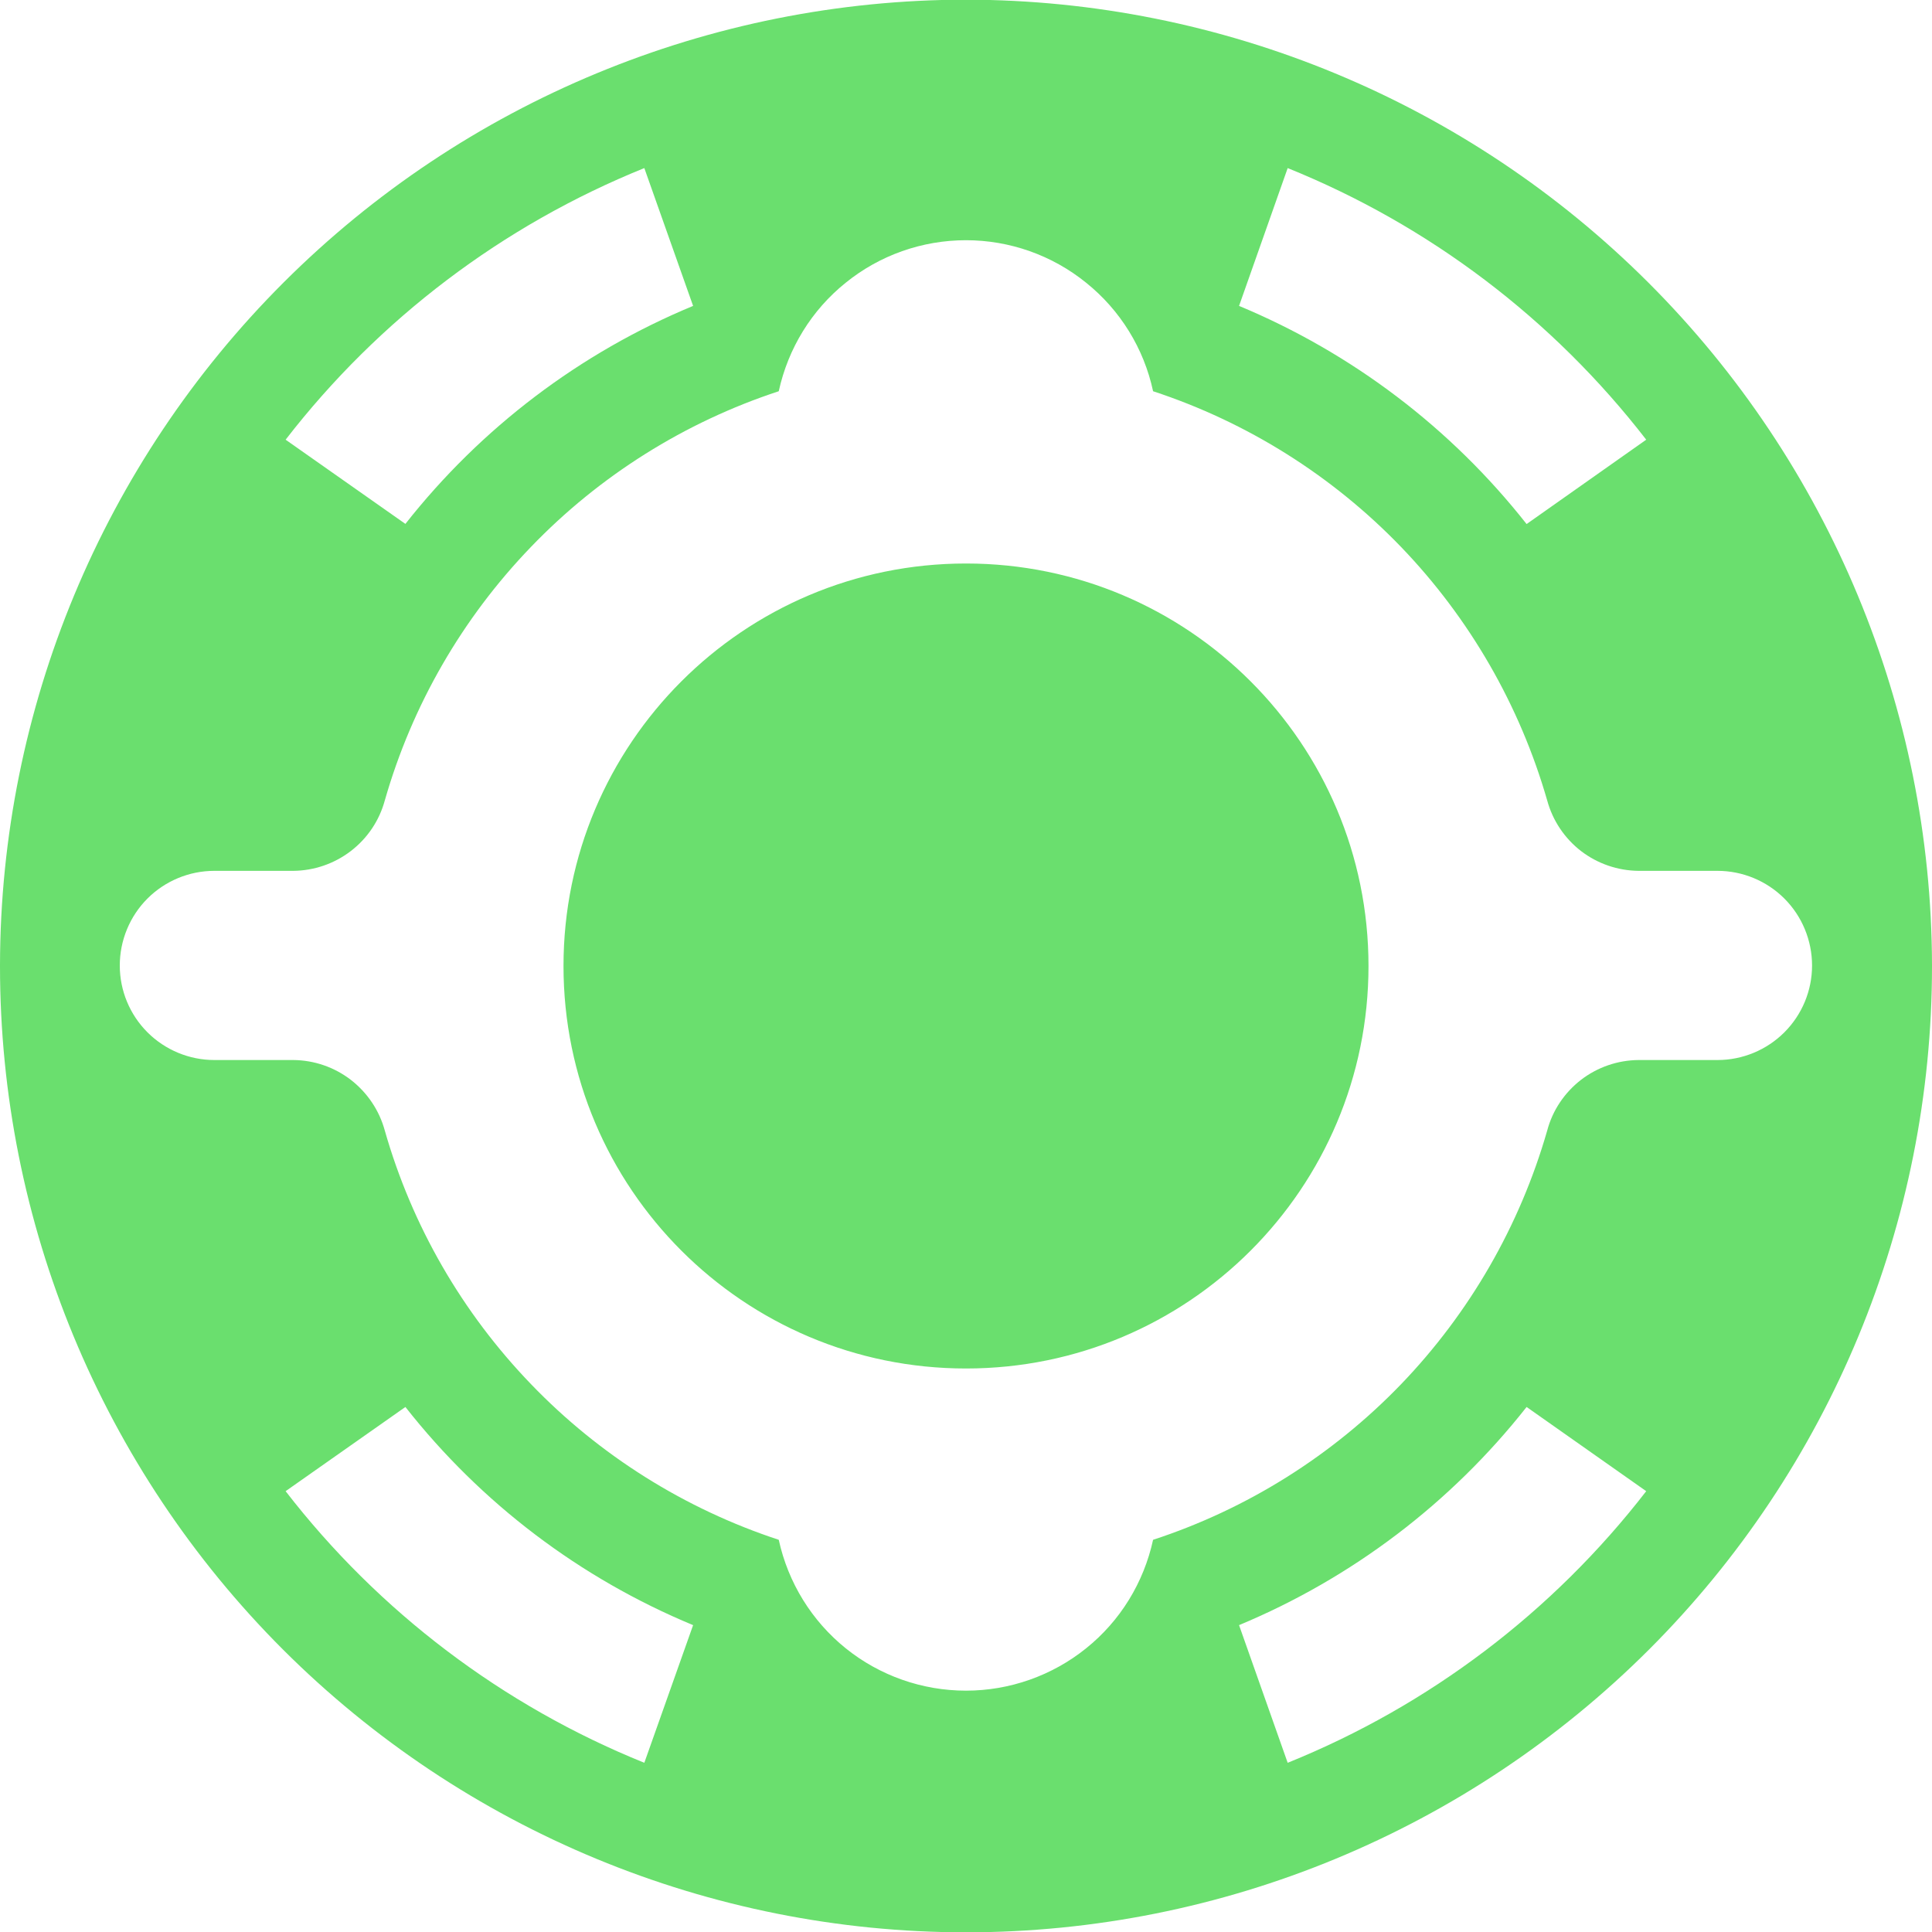 <svg width="12" height="12" viewBox="0 0 12 12" fill="none" xmlns="http://www.w3.org/2000/svg">
<path fill-rule="evenodd" clip-rule="evenodd" d="M1.761 1.755C2.886 0.631 4.41 -0.001 6 -0.002C7.59 -0 9.114 0.632 10.238 1.755C11.363 2.879 11.996 4.402 12 5.992V6.002C12 7.594 11.368 9.12 10.243 10.245C9.117 11.37 7.591 12.002 6 12.002C4.409 12.002 2.883 11.37 1.757 10.245C0.632 9.12 0 7.594 0 6.002V5.992C0.003 4.402 0.637 2.878 1.761 1.755ZM10.225 2.731C9.645 1.981 8.877 1.399 7.998 1.044L7.696 1.9C8.397 2.192 9.012 2.658 9.482 3.255L10.225 2.731ZM4.305 1.9L4.002 1.044C3.123 1.399 2.354 1.981 1.774 2.731L2.518 3.254C2.988 2.657 3.603 2.191 4.305 1.9ZM1.774 9.262C2.354 10.012 3.123 10.594 4.002 10.949L4.305 10.094C3.603 9.803 2.988 9.337 2.518 8.739L1.774 9.262ZM7.696 10.094L7.998 10.949C8.877 10.594 9.645 10.012 10.225 9.262L9.482 8.739C9.012 9.336 8.397 9.802 7.696 10.094ZM10.178 6.584H10.668C10.823 6.584 10.973 6.522 11.083 6.412C11.193 6.302 11.255 6.153 11.255 5.997C11.255 5.841 11.193 5.691 11.083 5.581C10.973 5.471 10.823 5.409 10.668 5.409H10.178C10.049 5.408 9.923 5.365 9.82 5.286C9.718 5.207 9.644 5.097 9.61 4.972C9.44 4.381 9.128 3.84 8.702 3.397C8.275 2.954 7.746 2.622 7.162 2.43C7.105 2.164 6.958 1.926 6.746 1.756C6.535 1.585 6.271 1.492 6 1.492C5.728 1.492 5.464 1.585 5.253 1.756C5.041 1.926 4.895 2.164 4.837 2.43C4.253 2.622 3.724 2.954 3.298 3.397C2.871 3.84 2.559 4.381 2.39 4.972C2.356 5.097 2.282 5.207 2.179 5.286C2.076 5.365 1.95 5.408 1.821 5.409H1.331C1.176 5.409 1.026 5.471 0.916 5.581C0.806 5.691 0.744 5.841 0.744 5.997C0.744 6.153 0.806 6.302 0.916 6.412C1.026 6.522 1.176 6.584 1.331 6.584H1.821C1.951 6.585 2.076 6.628 2.179 6.707C2.282 6.787 2.356 6.897 2.39 7.022C2.559 7.614 2.871 8.154 3.298 8.597C3.724 9.04 4.253 9.372 4.837 9.564C4.895 9.83 5.042 10.068 5.253 10.238C5.464 10.408 5.728 10.501 6 10.501C6.271 10.501 6.535 10.408 6.746 10.238C6.958 10.068 7.104 9.83 7.162 9.564C7.746 9.373 8.275 9.041 8.702 8.598C9.128 8.155 9.44 7.614 9.61 7.022C9.643 6.897 9.717 6.787 9.82 6.707C9.923 6.628 10.048 6.585 10.178 6.584ZM6 3.5C4.619 3.5 3.5 4.619 3.5 6C3.5 7.381 4.619 8.5 6 8.5C7.381 8.5 8.5 7.381 8.5 6C8.5 4.619 7.381 3.5 6 3.5Z" fill="#6ADF6E"/>
</svg>
